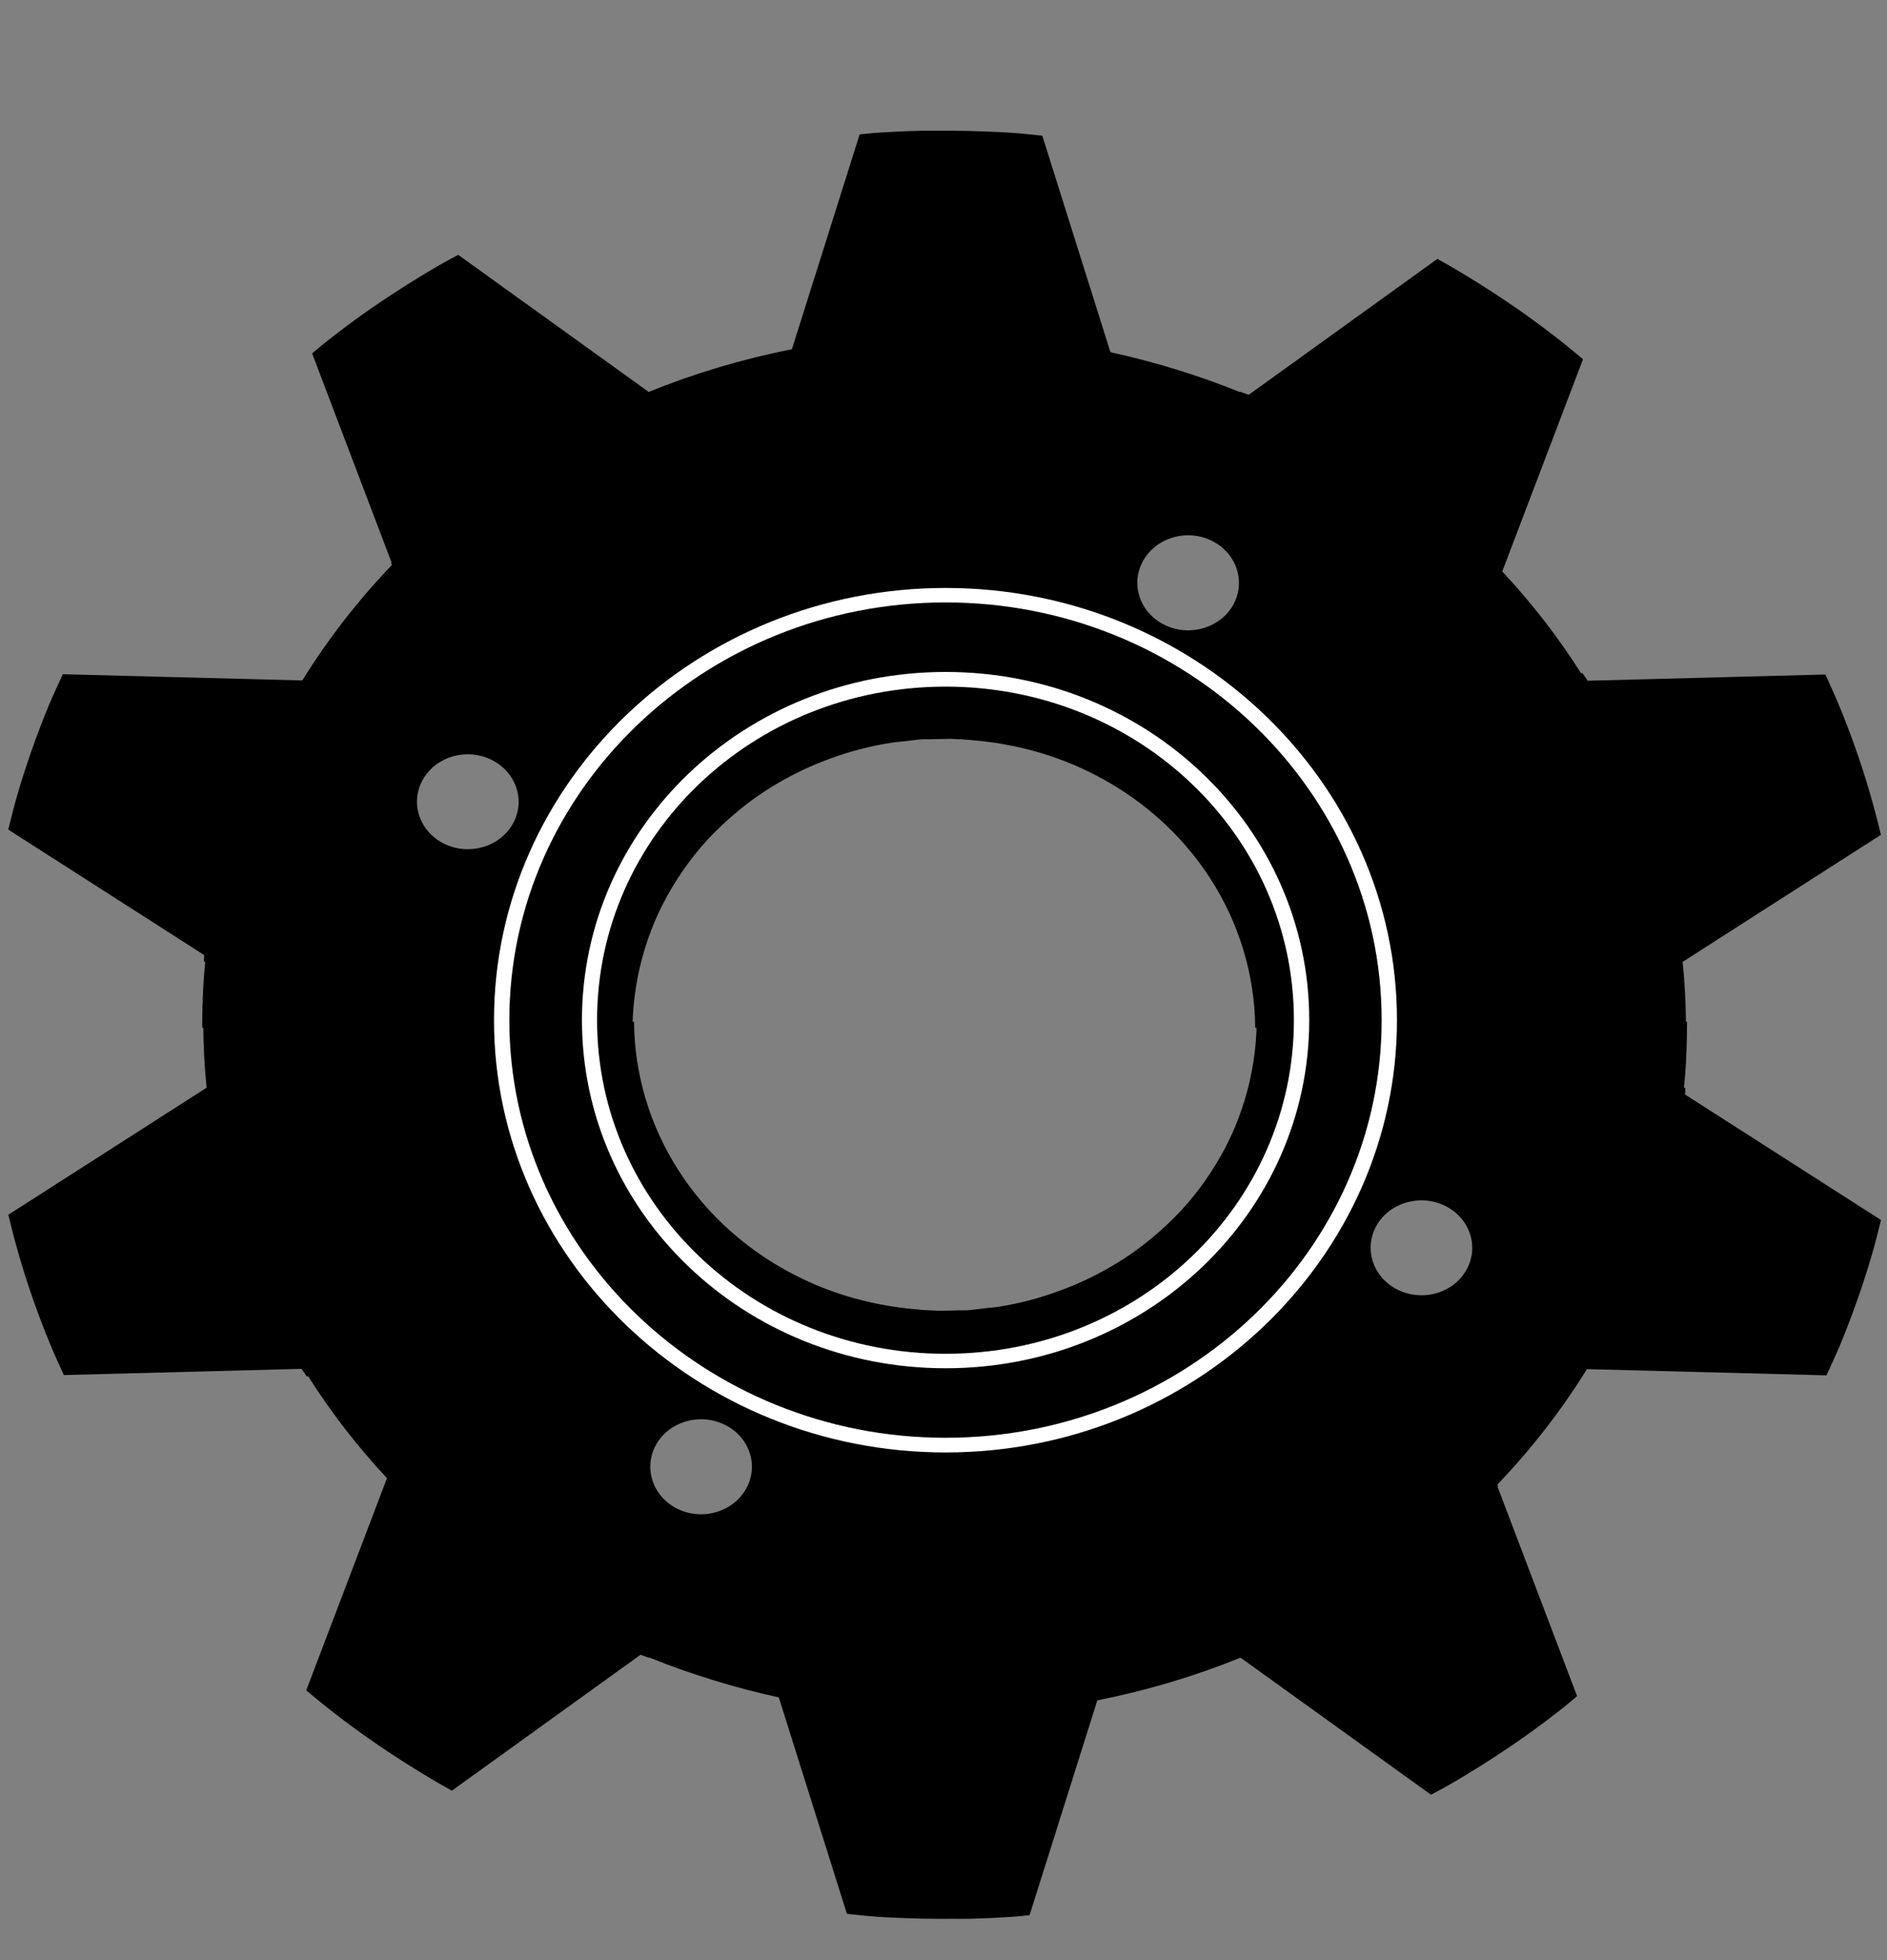 <?xml version="1.0" encoding="UTF-8" standalone="no"?>
<svg
   xmlns:dc="http://purl.org/dc/elements/1.1/"
   xmlns:cc="http://creativecommons.org/ns#"
   xmlns:rdf="http://www.w3.org/1999/02/22-rdf-syntax-ns#"
   xmlns:svg="http://www.w3.org/2000/svg"
   xmlns="http://www.w3.org/2000/svg"
   xmlns:xlink="http://www.w3.org/1999/xlink"
   xmlns:sodipodi="http://sodipodi.sourceforge.net/DTD/sodipodi-0.dtd"
   xmlns:inkscape="http://www.inkscape.org/namespaces/inkscape"
   width="27.3"
   height="28.35"
   id="svg2"
   version="1.1"
   inkscape:version="0.48.2 r9819"
   sodipodi:docname="settings4.svg">
  <rect width="100%" height="100%" fill="#808080" stroke="none"/>
  <sodipodi:namedview
     pagecolor="#ffffff"
     bordercolor="#666666"
     borderopacity="1"
     objecttolerance="10"
     gridtolerance="10"
     guidetolerance="10"
     inkscape:pageopacity="0"
     inkscape:pageshadow="2"
     inkscape:window-width="1280"
     inkscape:window-height="974"
     id="namedview57"
     showgrid="false"
     fit-margin-top="0"
     fit-margin-left="0"
     fit-margin-right="0"
     fit-margin-bottom="0"
     inkscape:zoom="9.7823834"
     inkscape:cx="17.717048"
     inkscape:cy="5.1788842"
     inkscape:window-x="-8"
     inkscape:window-y="-8"
     inkscape:window-maximized="1"
     inkscape:current-layer="svg2" />
  <title
     id="title4">gear</title>
  <defs
     id="defs6">
    <linearGradient
       id="linearGradient3510">
      <stop
         stop-color="#9394b8"
         id="stop3512"
         offset="0" />
      <stop
         stop-color="#9394b8"
         stop-opacity="0"
         id="stop3514"
         offset="1" />
    </linearGradient>
    <linearGradient
       id="linearGradient4777">
      <stop
         stop-color="#7f7f7f"
         id="stop4779"
         offset="0" />
      <stop
         stop-color="#ffffff"
         offset="1"
         id="stop4809" />
    </linearGradient>
    <linearGradient
       id="linearGradient4771">
      <stop
         stop-color="#ffffff"
         offset="0"
         id="stop4773" />
      <stop
         stop-color="#ffffff"
         stop-opacity="0"
         offset="1"
         id="stop4775" />
    </linearGradient>
    <linearGradient
       id="linearGradient4763">
      <stop
         stop-color="#ffffff"
         id="stop4765"
         offset="0" />
      <stop
         stop-color="#ffffff"
         stop-opacity="0"
         id="stop4767"
         offset="1" />
    </linearGradient>
    <linearGradient
       id="linearGradient4568">
      <stop
         stop-color="#9394b8"
         id="stop4570"
         offset="0" />
      <stop
         stop-color="#ffffff"
         offset="1"
         id="stop4807" />
    </linearGradient>
    <linearGradient
       gradientUnits="userSpaceOnUse"
       y2="70.969"
       x2="-676.281"
       y1="-543.679"
       x1="-1290.975"
       id="linearGradient4574"
       xlink:href="#linearGradient4568" />
    <linearGradient
       gradientUnits="userSpaceOnUse"
       y2="71.512"
       x2="-989.95"
       y1="-214.369"
       x1="-989.95"
       id="linearGradient4711"
       xlink:href="#linearGradient4568" />
    <linearGradient
       gradientTransform="translate(832.366,771.757)"
       gradientUnits="userSpaceOnUse"
       y2="-236.115"
       x2="-979.848"
       y1="66.453"
       x1="-979.848"
       id="linearGradient4769"
       xlink:href="#linearGradient4777" />
    <linearGradient
       gradientTransform="translate(832.366,771.757)"
       gradientUnits="userSpaceOnUse"
       y2="71.441"
       x2="-982.857"
       y1="-544.781"
       x1="-982.857"
       id="linearGradient4797"
       xlink:href="#linearGradient4568" />
    <linearGradient
       y2="71.441"
       x2="-982.857"
       y1="-544.781"
       x1="-982.857"
       gradientTransform="translate(832.366,771.757)"
       gradientUnits="userSpaceOnUse"
       id="linearGradient4817"
       xlink:href="#linearGradient4568" />
    <linearGradient
       y2="-236.115"
       x2="-979.848"
       y1="66.453"
       x1="-979.848"
       gradientTransform="translate(832.366,771.757)"
       gradientUnits="userSpaceOnUse"
       id="linearGradient4819"
       xlink:href="#linearGradient4777" />
    <linearGradient
       y2="-236.115"
       x2="-979.848"
       y1="66.453"
       x1="-979.848"
       gradientTransform="matrix(0.645,0,0,-0.63,1002.109,322.383)"
       gradientUnits="userSpaceOnUse"
       id="linearGradient4822"
       xlink:href="#linearGradient4777" />
    <linearGradient
       y2="71.441"
       x2="-982.857"
       y1="-544.781"
       x1="-982.857"
       gradientTransform="matrix(0.645,0,0,0.63,1002.109,620.401)"
       gradientUnits="userSpaceOnUse"
       id="linearGradient4827"
       xlink:href="#linearGradient4568" />
    <linearGradient
       y2="-236.115"
       x2="-979.848"
       y1="66.453"
       x1="-979.848"
       gradientTransform="matrix(0.645,0,0,-0.63,1001.684,322.383)"
       gradientUnits="userSpaceOnUse"
       id="linearGradient4842"
       xlink:href="#linearGradient4777" />
    <linearGradient
       y2="71.441"
       x2="-982.857"
       y1="-544.781"
       x1="-982.857"
       gradientTransform="matrix(0.645,0,0,-0.63,828.015,44.991)"
       gradientUnits="userSpaceOnUse"
       id="linearGradient4852"
       xlink:href="#linearGradient4568" />
    <linearGradient
       y2="-236.132"
       x2="-987.587"
       y1="74.616"
       x1="-987.587"
       gradientTransform="matrix(0.645,0,0,-0.63,1002.109,322.332)"
       gradientUnits="userSpaceOnUse"
       id="linearGradient4873"
       xlink:href="#linearGradient4568" />
    <linearGradient
       y2="71.441"
       x2="-982.857"
       y1="-544.781"
       x1="-982.857"
       gradientTransform="matrix(0.645,0,0,-0.63,946.395,366.67)"
       gradientUnits="userSpaceOnUse"
       id="linearGradient4886"
       xlink:href="#linearGradient4568" />
    <linearGradient
       gradientUnits="userSpaceOnUse"
       y2="277.38"
       x2="371.237"
       y1="663.964"
       x1="371.237"
       id="linearGradient4902"
       xlink:href="#linearGradient4568" />
    <linearGradient
       gradientUnits="userSpaceOnUse"
       y2="196.383"
       x2="249.672"
       y1="196.383"
       x1="114.495"
       id="linearGradient3516"
       xlink:href="#linearGradient3510" />
    <linearGradient
       gradientTransform="matrix(1.334,0,0,1.334,125.214,189.438)"
       y2="263.969"
       x2="182.298"
       y1="129.768"
       x1="182.298"
       gradientUnits="userSpaceOnUse"
       id="linearGradient3538"
       xlink:href="#linearGradient4568" />
    <linearGradient
       y2="-236.132"
       x2="-987.587"
       y1="74.616"
       x1="-987.587"
       gradientTransform="matrix(0.645,0,0,-0.63,1002.109,304.332)"
       gradientUnits="userSpaceOnUse"
       id="linearGradient3761"
       xlink:href="#linearGradient4568" />
    <linearGradient
       gradientTransform="translate(0,-20)"
       gradientUnits="userSpaceOnUse"
       y2="277.43"
       x2="365.013"
       y1="664.383"
       x1="365.013"
       id="linearGradient3785"
       xlink:href="#linearGradient4568" />
    <linearGradient
       y2="-236.132"
       x2="-987.587"
       y1="74.616"
       x1="-987.587"
       gradientTransform="matrix(0.645,0,0,-0.63,1002.109,304.332)"
       gradientUnits="userSpaceOnUse"
       id="linearGradient3799"
       xlink:href="#linearGradient4568" />
    <linearGradient
       y2="277.43"
       x2="365.013"
       y1="664.383"
       x1="365.013"
       gradientTransform="translate(0,-20)"
       gradientUnits="userSpaceOnUse"
       id="linearGradient3801"
       xlink:href="#linearGradient4568" />
    <linearGradient
       y2="263.969"
       x2="182.298"
       y1="129.768"
       x1="182.298"
       gradientTransform="matrix(1.334,0,0,1.334,125.214,189.438)"
       gradientUnits="userSpaceOnUse"
       id="linearGradient3803"
       xlink:href="#linearGradient4568" />
    <linearGradient
       y2="1"
       x2="0.502"
       y1="0.007"
       x1="0.502"
       id="linearGradient3806"
       xlink:href="#linearGradient4568" />
    <linearGradient
       y2="-1.004"
       x2="0.507"
       y1="0.995"
       x1="0.507"
       id="linearGradient3809"
       xlink:href="#linearGradient4568" />
    <linearGradient
       y2="1"
       x2="0.494"
       y1="-0.011"
       x1="0.494"
       id="linearGradient3813"
       xlink:href="#linearGradient4568" />
  </defs>
  <g
     id="g47"
     transform="matrix(0.07,0,0,0.067,0.119,1.891)">
    <title
       id="title49">Layer 1</title>
    <g
       externalResourcesRequired="false"
       id="layer1">
      <g
         id="g2290">
        <path
           stroke-miterlimit="4"
           d="m 62.812,48.073 16.438,45.188 c -0.036,0.038 -0.058,0.087 -0.094,0.125 l 0.125,0.375 c -6.912,7.534 -13.131,15.847 -18.5,24.906 l -49.5,-1.344 c -0.982,2.224 -1.985,4.446 -2.875,6.688 -1.212,3.054 -2.331,6.105 -3.375,9.188 -1.044,3.083 -2.029,6.207 -2.906,9.312 -0.786,2.782 -1.472,5.55 -2.125,8.344 l 40.5,27.094 c -0.049,0.444 -0.017,0.899 -0.062,1.344 l 0.281,0.188 c -0.466,4.724 -0.622,9.448 -0.625,14.156 l 88.938,0 c 0.018,-2.837 0.251,-5.678 0.656,-8.469 0.405,-2.791 1.001,-5.545 1.781,-8.25 0.78,-2.705 1.732,-5.357 2.875,-7.938 1.143,-2.581 2.476,-5.082 3.969,-7.5 1.492,-2.418 3.139,-4.753 4.969,-6.969 1.829,-2.216 3.846,-4.306 6,-6.281 2.154,-1.975 4.441,-3.836 6.906,-5.531 2.466,-1.695 5.11,-3.249 7.875,-4.625 1.973,-0.982 3.948,-1.828 5.969,-2.594 2.021,-0.766 4.07,-1.446 6.125,-2 2.055,-0.554 4.113,-0.997 6.188,-1.344 0.974,-0.163 1.961,-0.226 2.938,-0.344 0.334,-0.043 0.665,-0.087 1,-0.125 0.769,-0.081 1.543,-0.228 2.312,-0.281 0.752,-0.052 1.499,-0.005 2.25,-0.031 0.853,-0.037 1.706,-0.059 2.562,-0.062 0.469,0.002 0.938,-0.043 1.406,-0.031 0.344,0.009 0.687,0.048 1.031,0.062 1.718,0.057 3.437,0.212 5.156,0.406 7.378,0.834 14.746,2.857 21.75,6.344 22.117,11.01 34.826,32.865 34.969,55.562 l 89.031,0 c -9.8e-4,-4.726 -0.218,-9.477 -0.688,-14.219 l 41,-27.438 c -0.012,-0.053 -0.05,-0.103 -0.062,-0.156 -0.712,-3.123 -1.498,-6.238 -2.375,-9.344 -0.877,-3.105 -1.831,-6.199 -2.875,-9.281 -1.044,-3.083 -2.163,-6.133 -3.375,-9.188 -0.88,-2.217 -1.84,-4.429 -2.812,-6.625 l -49.125,1.344 c -0.328,-0.555 -0.727,-1.074 -1.062,-1.625 l -0.312,0 c -2.408,-3.953 -4.967,-7.775 -7.688,-11.438 -2.72,-3.662 -5.587,-7.17 -8.594,-10.531 l 16.688,-45.812 c -1.45,-1.265 -2.891,-2.531 -4.375,-3.75 -2.467,-2.027 -4.975,-4.006 -7.531,-5.906 -2.556,-1.9 -5.173,-3.729 -7.812,-5.5 -2.639,-1.771 -5.314,-3.485 -8.031,-5.125 -0.777,-0.469 -1.555,-0.928 -2.344,-1.375 l -39,29.344 c -0.568,-0.249 -1.15,-0.415 -1.719,-0.656 l -0.094,0.062 c -4.305,-1.831 -8.703,-3.437 -13.156,-4.875 -4.453,-1.438 -8.959,-2.68 -13.531,-3.719 l -0.062,-0.156 c -0.022,-0.005 -0.04,-0.026 -0.062,-0.031 L 213.719,1.073 c -1.973,-0.204 -3.925,-0.448 -5.906,-0.594 -3.185,-0.234 -6.393,-0.354 -9.594,-0.438 -2.141,-0.056 -4.289,-0.038 -6.438,-0.031 -1.076,0.011 -2.145,-0.028 -3.219,0 -3.2,0.083 -6.378,0.235 -9.562,0.469 -1.013,0.074 -2.021,0.223 -3.031,0.312 l -14,46.375 c -10.159,2.097 -20.071,5.18 -29.594,9.219 L 93,26.791 c -1.316,0.754 -2.639,1.466 -3.938,2.25 -2.717,1.64 -5.392,3.354 -8.031,5.125 -2.639,1.771 -5.257,3.6 -7.812,5.5 -2.556,1.9 -5.064,3.879 -7.531,5.906 -0.98,0.806 -1.912,1.671 -2.875,2.5 z m 181.781,39.281 c 1.36,0.094 2.741,0.452 4.031,1.094 5.16,2.569 7.223,8.771 4.594,13.812 -2.629,5.042 -8.965,7.038 -14.125,4.469 -5.16,-2.569 -7.223,-8.739 -4.594,-13.781 1.972,-3.781 6.014,-5.876 10.094,-5.594 z m -148.875,47.281 c 1.36,0.094 2.741,0.452 4.031,1.094 5.16,2.569 7.223,8.74 4.594,13.781 -2.629,5.042 -8.965,7.038 -14.125,4.469 -5.16,-2.569 -7.223,-8.74 -4.594,-13.781 1.972,-3.781 6.014,-5.845 10.094,-5.562 z"
           id="path4850"
           inkscape:connector-curvature="0"
           style="fill:#000000;fill-rule:nonzero;stroke-width:33.805;stroke-linecap:round;stroke-miterlimit:4;stroke-dashoffset:0;marker-start:none;marker-mid:none;marker-end:none" />
        <path
           stroke-miterlimit="4"
           d="m 324.25,337.927 -16.438,-45.188 c 0.035,-0.038 0.058,-0.087 0.094,-0.125 l -0.125,-0.375 c 6.912,-7.534 13.131,-15.847 18.5,-24.906 l 49.5,1.344 c 0.982,-2.224 1.985,-4.446 2.875,-6.688 1.212,-3.054 2.331,-6.105 3.375,-9.188 1.044,-3.083 2.029,-6.207 2.906,-9.312 0.786,-2.782 1.472,-5.55 2.125,-8.344 l -40.5,-27.094 c 0.049,-0.444 0.017,-0.899 0.062,-1.344 l -0.281,-0.188 c 0.466,-4.724 0.622,-9.448 0.625,-14.156 l -88.937,0 c -0.018,2.837 -0.251,5.678 -0.656,8.469 -0.405,2.791 -1.001,5.545 -1.781,8.25 -0.78,2.705 -1.732,5.357 -2.875,7.938 -1.143,2.581 -2.476,5.082 -3.969,7.5 -1.492,2.418 -3.139,4.753 -4.969,6.969 -1.829,2.216 -3.846,4.306 -6,6.281 -2.154,1.975 -4.441,3.836 -6.906,5.531 -2.466,1.695 -5.11,3.249 -7.875,4.625 -1.973,0.982 -3.948,1.828 -5.969,2.594 -2.021,0.766 -4.07,1.446 -6.125,2 -2.055,0.554 -4.113,0.997 -6.188,1.344 -0.974,0.163 -1.961,0.226 -2.938,0.344 -0.334,0.043 -0.665,0.087 -1,0.125 -0.769,0.081 -1.543,0.228 -2.312,0.281 -0.752,0.052 -1.499,0.005 -2.25,0.031 -0.853,0.037 -1.706,0.059 -2.562,0.062 -0.469,-0.002 -0.938,0.043 -1.406,0.031 -0.344,-0.009 -0.687,-0.048 -1.031,-0.062 -1.718,-0.057 -3.437,-0.212 -5.156,-0.406 -7.378,-0.834 -14.746,-2.857 -21.75,-6.344 -22.117,-11.01 -34.826,-32.865 -34.969,-55.562 l -89.031,0 c 0.001,4.726 0.218,9.477 0.688,14.219 L 0,234.021 c 0.012,0.053 0.05,0.103 0.062,0.156 0.712,3.123 1.498,6.238 2.375,9.344 0.877,3.105 1.831,6.199 2.875,9.281 1.044,3.083 2.163,6.133 3.375,9.188 0.88,2.217 1.84,4.429 2.812,6.625 L 60.625,267.271 c 0.328,0.555 0.727,1.074 1.062,1.625 l 0.312,0 c 2.408,3.953 4.967,7.775 7.688,11.438 2.72,3.662 5.587,7.17 8.594,10.531 l -16.688,45.812 c 1.45,1.265 2.891,2.531 4.375,3.75 2.467,2.027 4.975,4.006 7.531,5.906 2.556,1.9 5.173,3.729 7.812,5.5 2.639,1.771 5.314,3.485 8.031,5.125 0.777,0.469 1.555,0.928 2.344,1.375 l 39,-29.344 c 0.568,0.249 1.15,0.415 1.719,0.656 l 0.094,-0.062 c 4.305,1.831 8.703,3.437 13.156,4.875 4.453,1.438 8.959,2.68 13.531,3.719 l 0.062,0.156 c 0.022,0.005 0.04,0.026 0.062,0.031 l 14.031,46.562 c 1.973,0.204 3.925,0.448 5.906,0.594 3.185,0.234 6.393,0.354 9.594,0.438 2.141,0.056 4.289,0.038 6.438,0.031 1.076,-0.011 2.145,0.028 3.219,0 3.2,-0.083 6.378,-0.235 9.562,-0.469 1.013,-0.074 2.021,-0.223 3.031,-0.312 l 14,-46.375 c 10.159,-2.097 20.071,-5.18 29.594,-9.219 l 39.375,29.594 c 1.316,-0.754 2.639,-1.466 3.938,-2.25 2.717,-1.64 5.392,-3.354 8.031,-5.125 2.639,-1.771 5.257,-3.6 7.812,-5.5 2.556,-1.9 5.064,-3.879 7.531,-5.906 0.98,-0.806 1.912,-1.671 2.875,-2.5 z M 142.469,298.646 c -1.36,-0.094 -2.741,-0.451 -4.031,-1.094 -5.16,-2.569 -7.223,-8.771 -4.594,-13.812 2.629,-5.042 8.965,-7.038 14.125,-4.469 5.16,2.569 7.223,8.74 4.594,13.781 -1.972,3.781 -6.014,5.876 -10.094,5.594 z m 148.875,-47.281 c -1.36,-0.094 -2.741,-0.452 -4.031,-1.094 -5.16,-2.569 -7.223,-8.74 -4.594,-13.781 2.629,-5.042 8.965,-7.038 14.125,-4.469 5.16,2.569 7.223,8.739 4.594,13.781 -1.972,3.781 -6.014,5.845 -10.094,5.562 z"
           id="path3767"
           inkscape:connector-curvature="0"
           style="fill:#000000;fill-rule:nonzero;stroke-width:33.805;stroke-linecap:round;stroke-miterlimit:4;stroke-dashoffset:0;marker-start:none;marker-mid:none;marker-end:none" />
      </g>
      <path
         stroke-miterlimit="4"
         id="path2327"
         d="m 193.732,98.7 c -51.39,0 -93.331,41.899 -93.331,93.289 0,51.39 41.941,93.331 93.331,93.331 51.39,0 93.289,-41.941 93.289,-93.331 0,-51.39 -41.899,-93.289 -93.289,-93.289 z m 0,21.301 c 39.862,0 71.989,32.127 71.989,71.989 0,39.862 -32.127,72.03 -71.989,72.03 -39.862,0 -72.03,-32.168 -72.03,-72.03 0,-39.862 32.168,-71.989 72.03,-71.989 z"
         inkscape:connector-curvature="0"
         style="fill:#ffffff;fill-rule:nonzero;stroke-width:15.973;stroke-linejoin:round;stroke-miterlimit:4;stroke-dashoffset:0" />
      <path
         stroke-miterlimit="4"
         id="path3500"
         d="m 193.732,101.826 c -49.683,0 -90.163,40.479 -90.163,90.163 0,49.684 40.48,90.163 90.163,90.163 49.684,0 90.122,-40.479 90.122,-90.163 0,-49.684 -40.438,-90.163 -90.122,-90.163 z m 0,15.006 c 41.568,0 75.157,33.589 75.157,75.157 0,41.568 -33.589,75.157 -75.157,75.157 -41.568,0 -75.156,-33.589 -75.156,-75.157 0,-41.568 33.588,-75.157 75.156,-75.157 z"
         inkscape:connector-curvature="0"
         style="fill:#000000;fill-rule:nonzero;stroke-width:11.245;stroke-linejoin:round;stroke-miterlimit:4;stroke-dashoffset:0" />
    </g>
  </g>
</svg>
